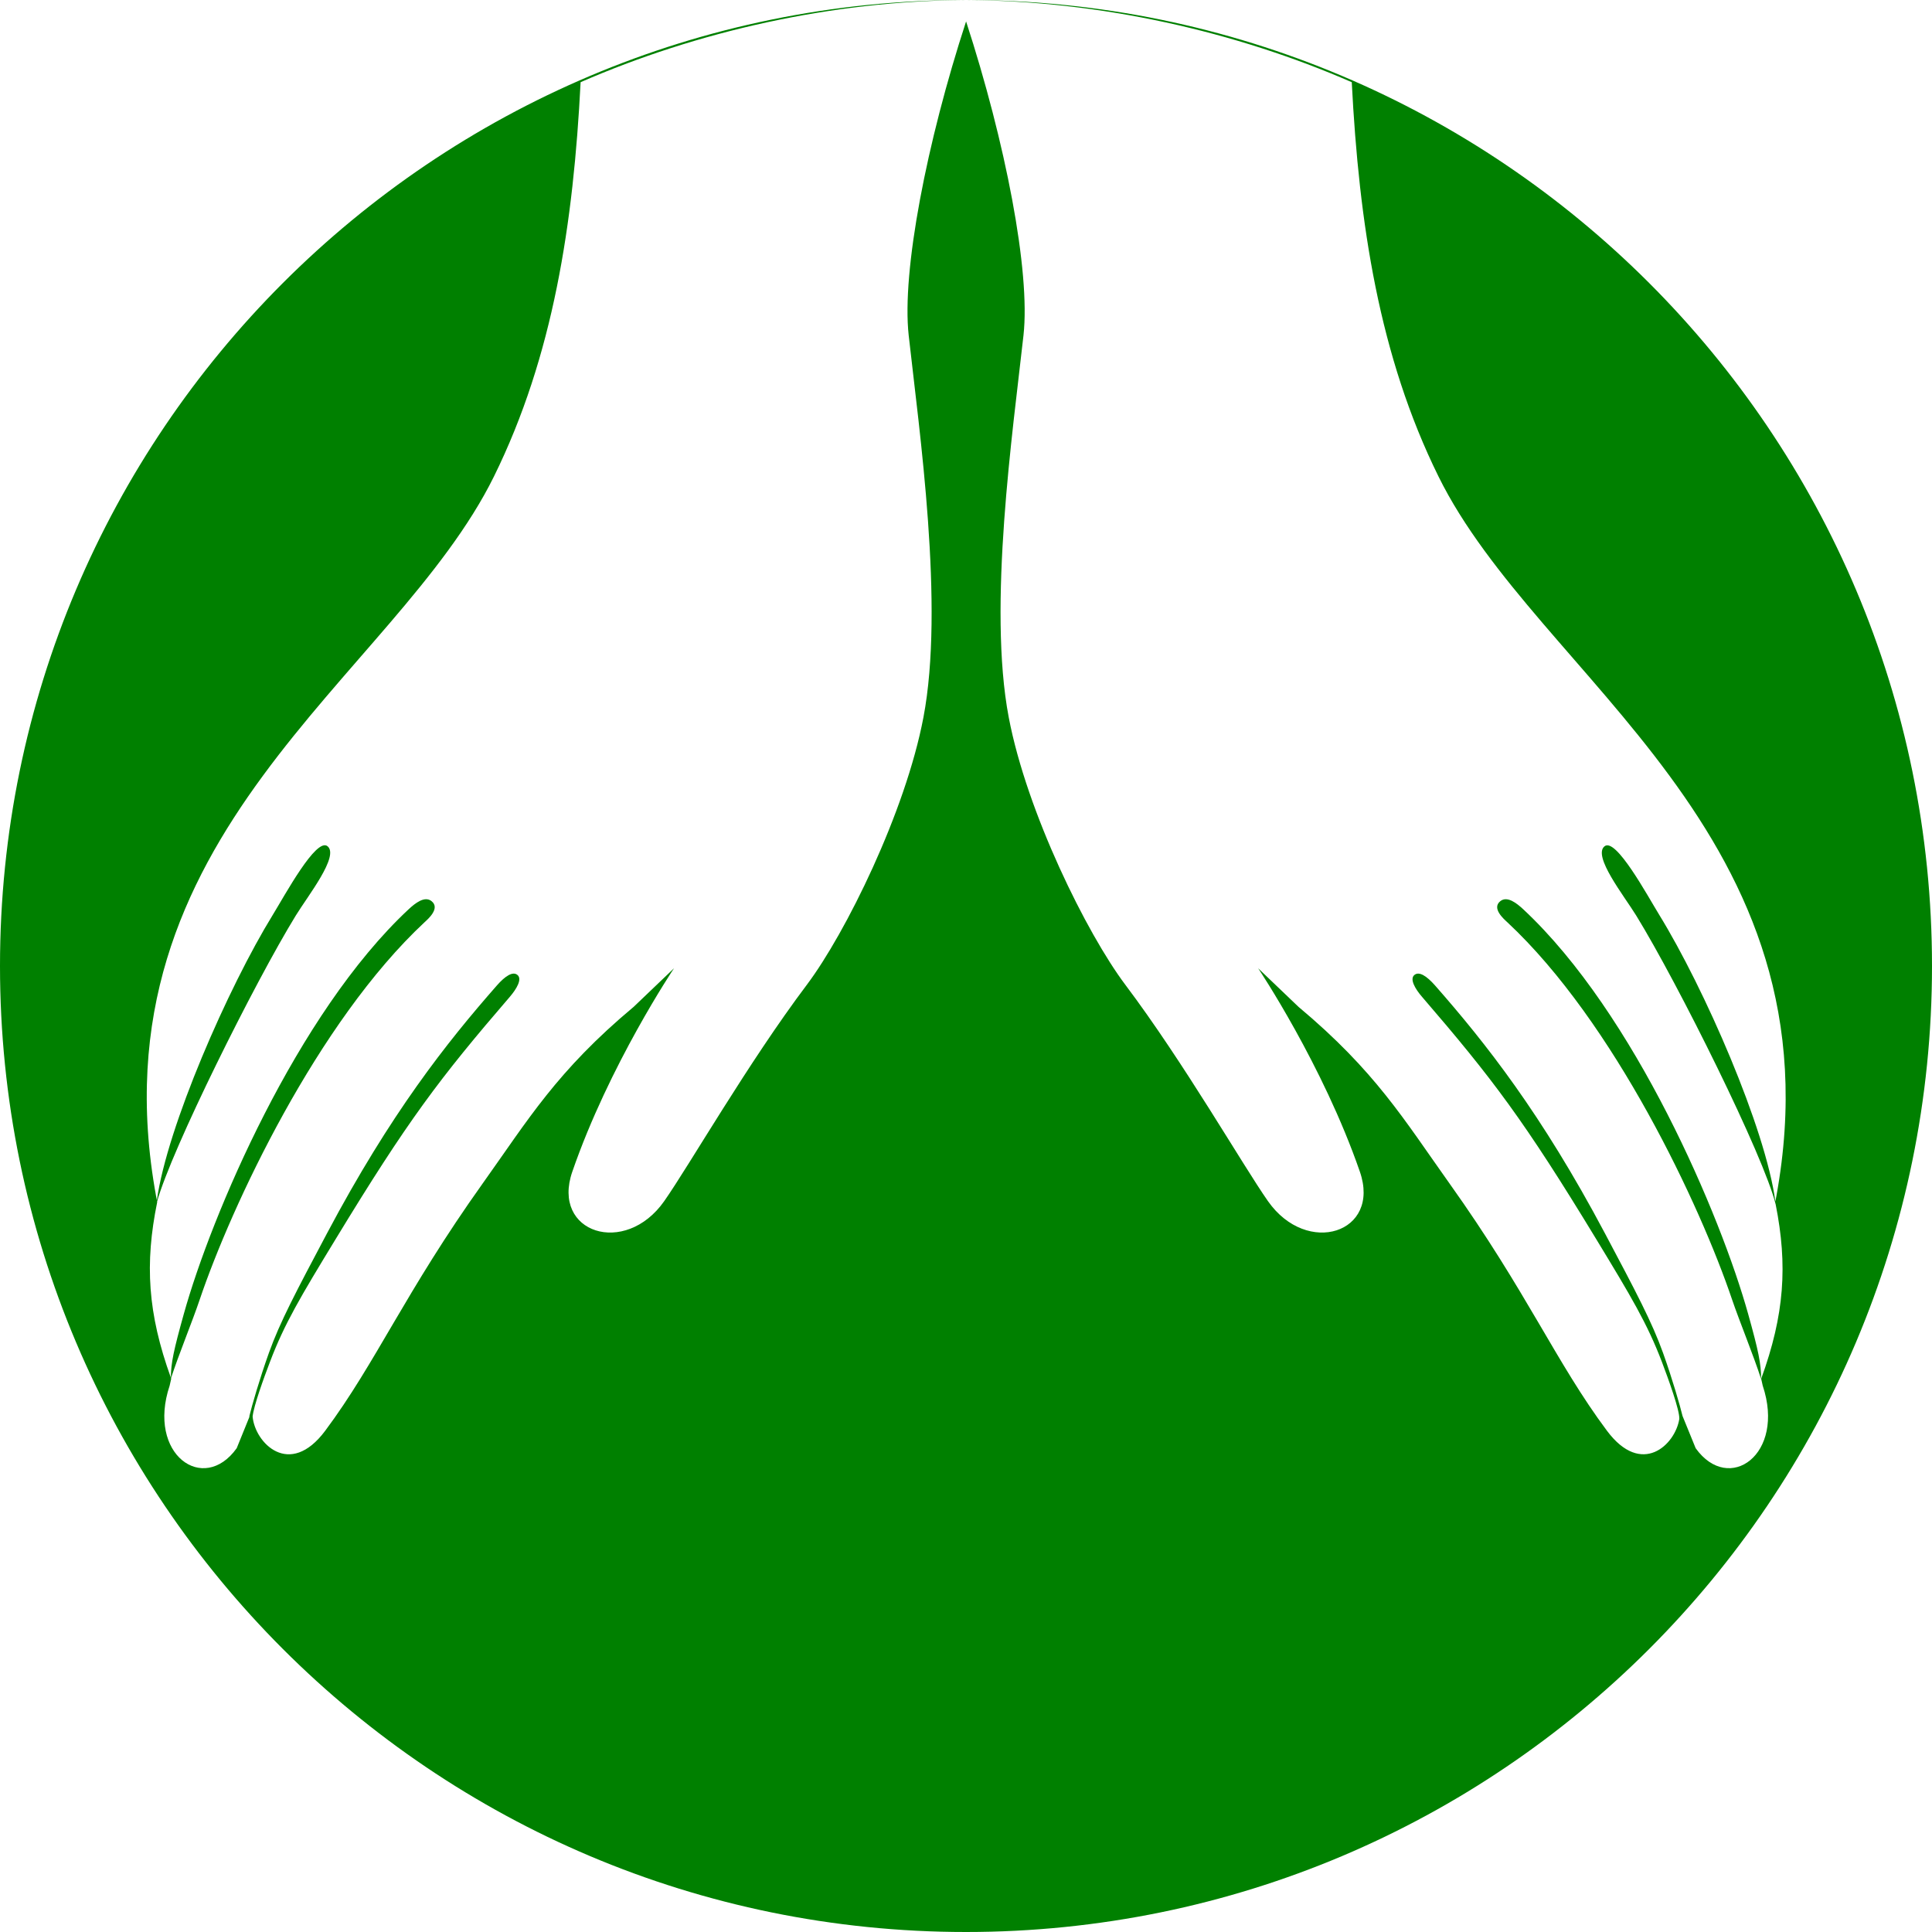 <?xml version="1.0" encoding="UTF-8"?>
<svg width="24" height="24" enable-background="new 0 0 300 300" version="1.1" viewBox="0 0 24 24" xml:space="preserve" xmlns="http://www.w3.org/2000/svg" xmlns:cc="http://creativecommons.org/ns#" xmlns:dc="http://purl.org/dc/elements/1.1/" xmlns:rdf="http://www.w3.org/1999/02/22-rdf-syntax-ns#">
<path d="m12 0c1.674 0.011 3.347 0.391 4.792 1.021 0.09 1.753 0.339 3.401 1.077 4.897 1.236 2.508 5.021 4.431 4.197 8.945l-0.012 0.061c-0.122-0.909-0.883-2.65-1.442-3.559-0.151-0.246-0.54-0.966-0.68-0.852-0.15 0.121 0.24 0.611 0.394 0.861 0.518 0.842 1.589 2.996 1.732 3.588 0.15 0.755 0.11 1.369-0.18 2.166l0.019 0.085c0.286 0.854-0.42 1.355-0.833 0.777l-0.163-0.4c-0.029-0.122-0.126-0.46-0.243-0.786-0.136-0.379-0.332-0.75-0.721-1.483-0.79-1.489-1.483-2.365-2.111-3.08-0.101-0.114-0.199-0.182-0.259-0.127-0.055 0.051 0.011 0.169 0.098 0.269 0.876 1.017 1.268 1.535 2.165 3.012 0.432 0.711 0.633 1.047 0.815 1.524 0.082 0.216 0.221 0.6 0.216 0.707-0.05 0.322-0.468 0.725-0.899 0.147-0.633-0.848-0.99-1.717-1.959-3.076-0.561-0.788-0.917-1.39-1.873-2.19l-0.501-0.479s0.805 1.2 1.264 2.528c0.263 0.761-0.656 1.058-1.142 0.365-0.316-0.451-1.039-1.714-1.772-2.688-0.479-0.637-1.224-2.143-1.448-3.321-0.263-1.38 0.051-3.553 0.183-4.746 0.088-0.795-0.225-2.401-0.713-3.9-0.489 1.498-0.801 3.105-0.713 3.9 0.132 1.193 0.446 3.366 0.183 4.746-0.224 1.178-0.969 2.684-1.448 3.321-0.733 0.974-1.456 2.237-1.772 2.688-0.486 0.693-1.405 0.396-1.142-0.365 0.458-1.328 1.264-2.528 1.264-2.528l-0.501 0.479c-0.956 0.799-1.311 1.402-1.873 2.19-0.969 1.359-1.327 2.228-1.959 3.076-0.444 0.596-0.874 0.15-0.902-0.176 0.014-0.135 0.139-0.479 0.215-0.678 0.181-0.478 0.383-0.814 0.815-1.524 0.897-1.476 1.289-1.995 2.165-3.012 0.086-0.1 0.153-0.218 0.098-0.269-0.059-0.055-0.158 0.013-0.258 0.127-0.628 0.715-1.321 1.591-2.111 3.08-0.389 0.733-0.585 1.104-0.721 1.483-0.117 0.326-0.214 0.665-0.243 0.786-9.04e-4 0.004-0.001 0.008-6.41e-4 0.013l-0.157 0.387c-0.413 0.578-1.119 0.077-0.833-0.777l0.019-0.085c-8.218e-4 -0.002-0.002-0.005-0.002-0.007 0.088-0.275 0.269-0.716 0.356-0.976 0.394-1.165 1.461-3.446 2.794-4.689 0.042-0.039 0.198-0.173 0.086-0.262-0.086-0.068-0.204 0.027-0.284 0.101-1.39 1.297-2.453 3.808-2.793 5.027-0.126 0.451-0.16 0.61-0.161 0.792-0.288-0.799-0.326-1.416-0.17-2.18l-0.001-0.007c0.175-0.639 1.215-2.728 1.723-3.554 0.153-0.249 0.543-0.74 0.394-0.861-0.14-0.113-0.529 0.607-0.68 0.853-0.556 0.904-1.312 2.632-1.44 3.545l-0.009-0.047c-0.825-4.514 2.96-6.437 4.197-8.945 0.737-1.496 0.987-3.144 1.076-4.897 1.445-0.63 3.118-1.01 4.792-1.021zm0 0c-6.627 0-12 5.373-12 12 0 6.627 5.373 12 12 12 6.628 0 12-5.372 12-12 0-6.628-5.372-12-12-12zm9.877 17.128c0-0.188-0.032-0.344-0.161-0.806-0.34-1.218-1.404-3.73-2.794-5.027-0.08-0.074-0.198-0.169-0.284-0.101-0.112 0.089 0.044 0.223 0.086 0.262 1.332 1.243 2.399 3.523 2.793 4.689 0.089 0.262 0.272 0.709 0.359 0.983z" fill="#008000" stroke-width=".082"/>

</svg>
